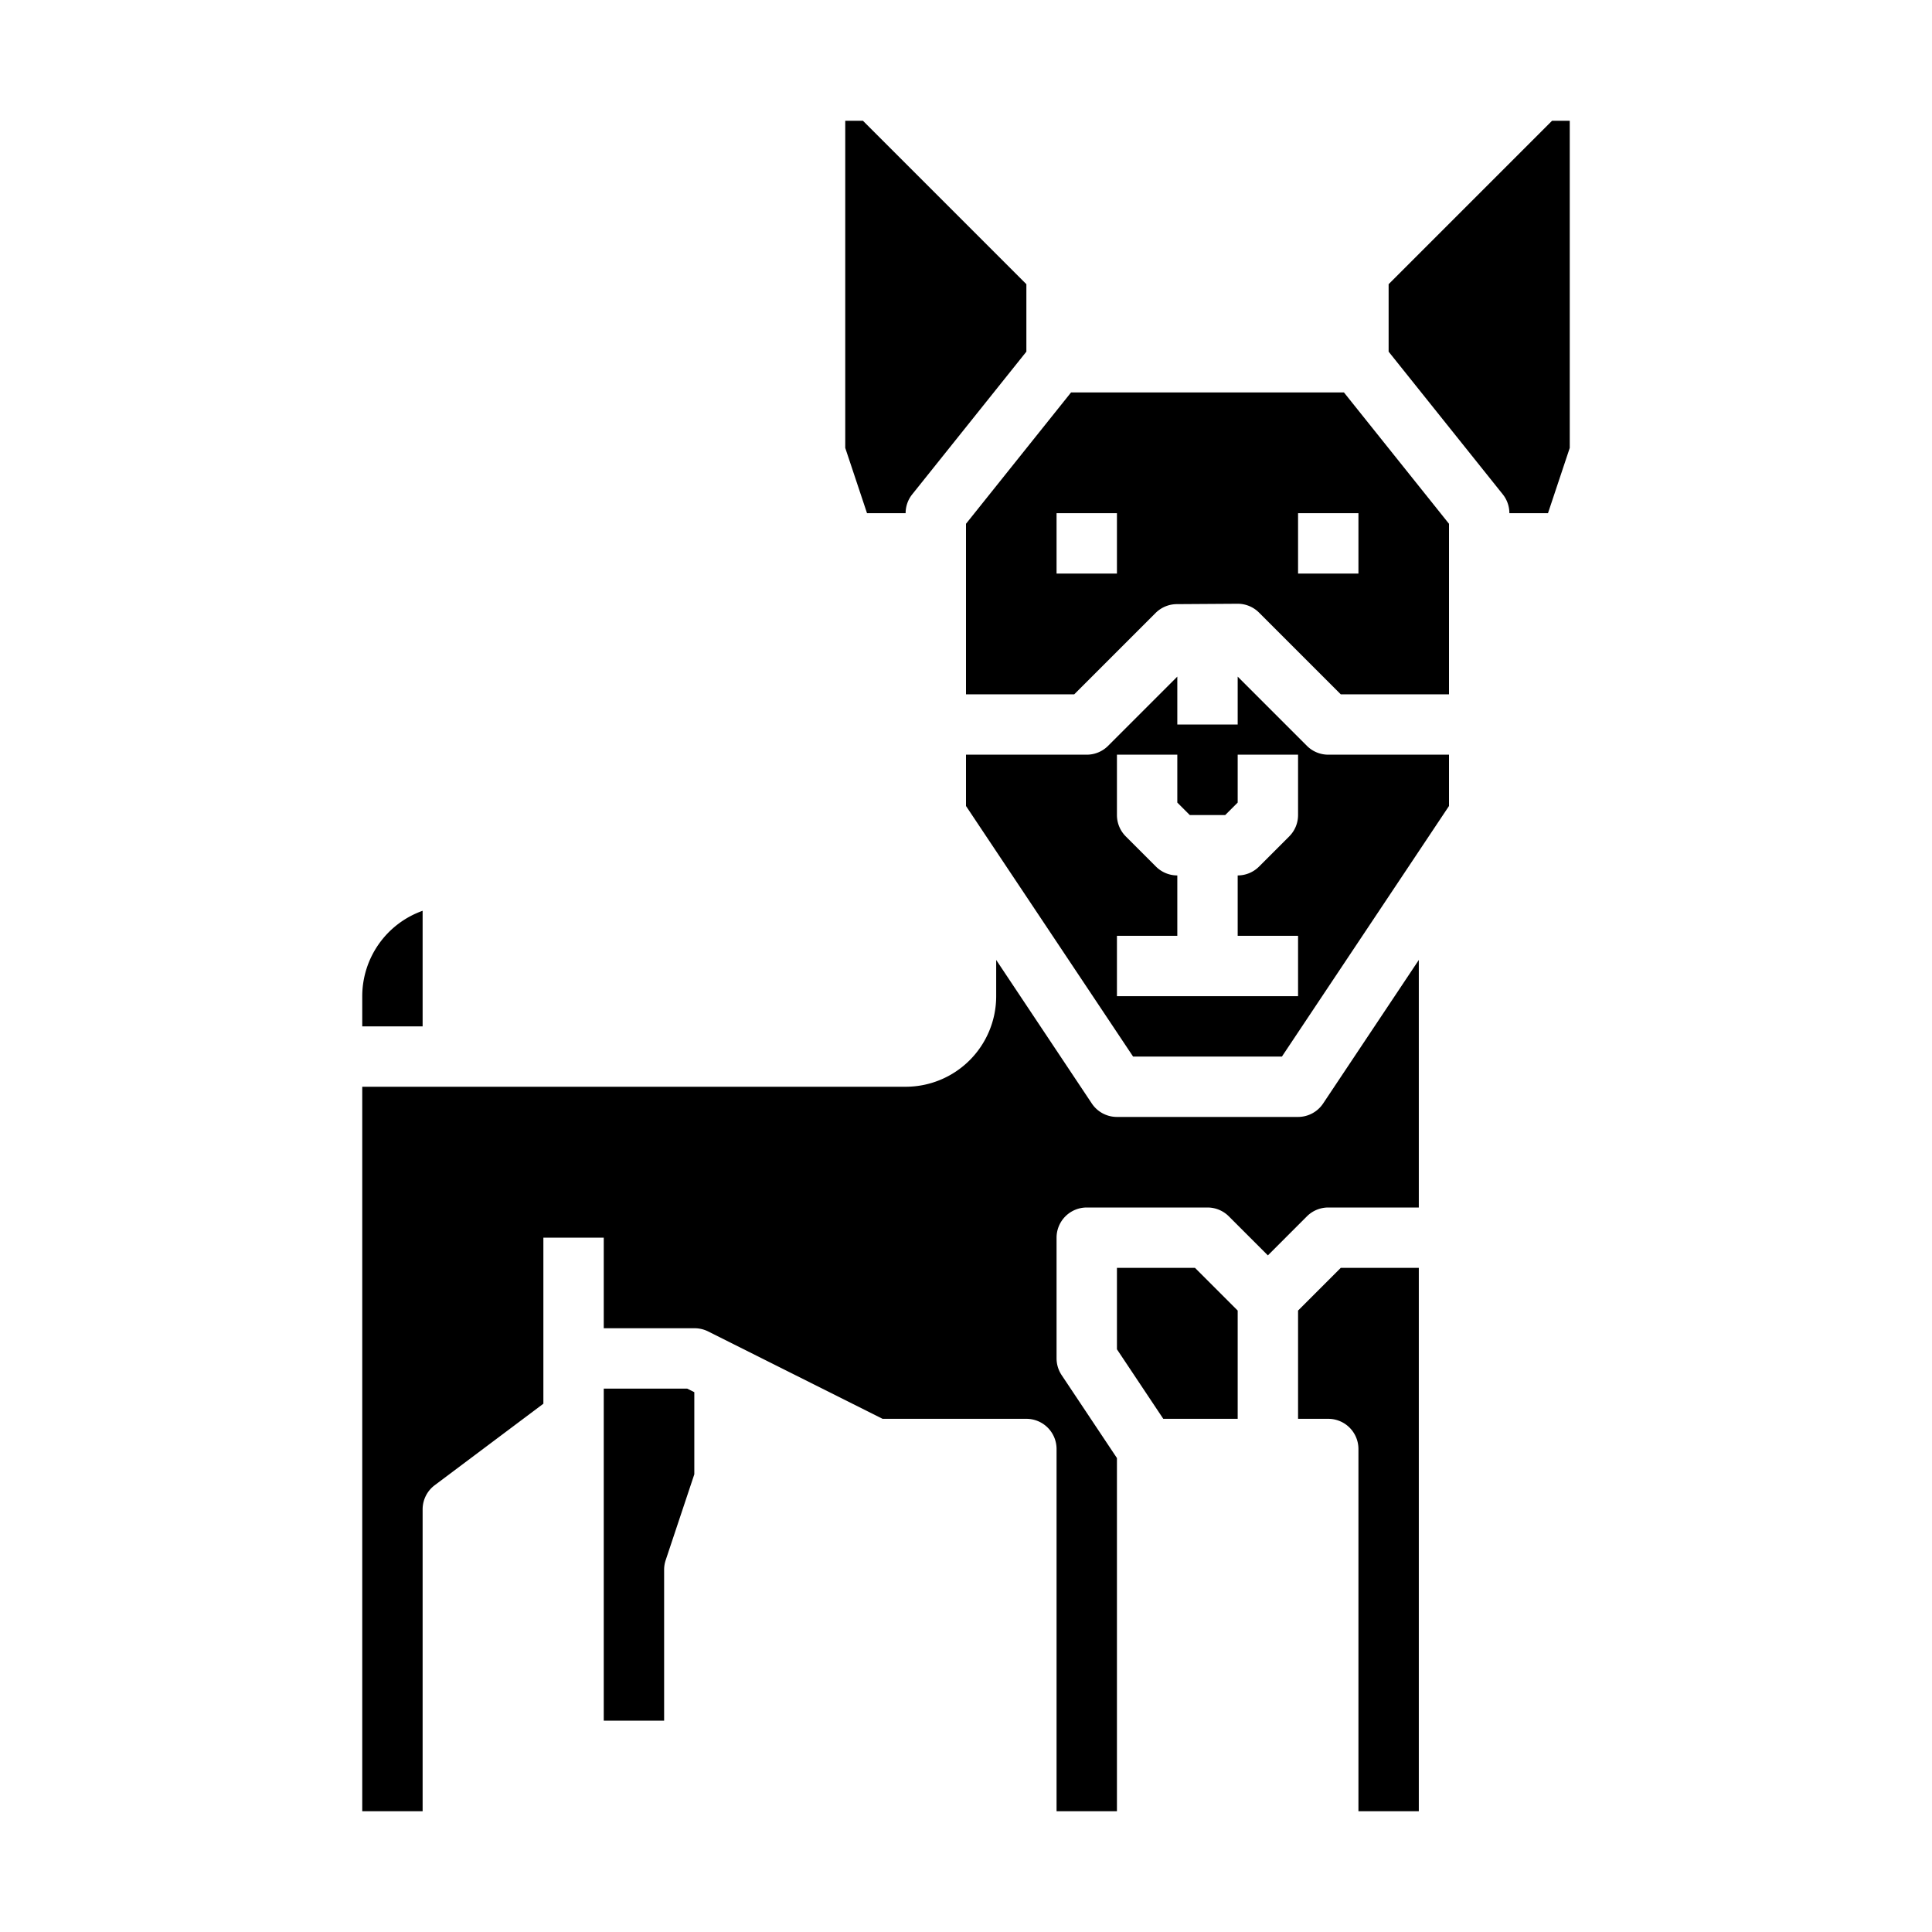 <svg xmlns="http://www.w3.org/2000/svg" viewBox="0 0 64 64" x="0px" y="0px"><g data-name="Miniature Pinsher-Dog"><polygon points="37 42 37 44.697 38.535 47 41 47 41 43.414 39.586 42 37 42"></polygon><path d="M12,34h2V30.171A3.006,3.006,0,0,0,12,33Z"></path><path d="M20,47V57h2V52a1,1,0,0,1,.051-.316L23,48.838v-2.72L22.764,46H20Z"></path><path d="M47,60V42H44.414L43,43.414V47h1a1,1,0,0,1,1,1V60Z"></path><path d="M48,25H44a1,1,0,0,1-.707-.293L41,22.414V24H39V22.414l-2.293,2.293A1,1,0,0,1,36,25H32v1.7L37.535,35h4.93L48,26.7Zm-5,2a1,1,0,0,1-.293.707l-1,1A1,1,0,0,1,41,29v2h2v2H37V31h2V29a1,1,0,0,1-.707-.293l-1-1A1,1,0,0,1,37,27V25h2v1.586l.414.414h1.172L41,26.586V25h2Z"></path><path d="M47,31.8l-3.168,4.752A1,1,0,0,1,43,37H37a1,1,0,0,1-.832-.445L33,31.8V33a3,3,0,0,1-3,3H12V60h2V50a1,1,0,0,1,.4-.8L18,46.5V41h2v3h3a1,1,0,0,1,.447.1L29.236,47H34a1,1,0,0,1,1,1V60h2V48.3l-1.832-2.748A1.006,1.006,0,0,1,35,45V41a1,1,0,0,1,1-1h4a1,1,0,0,1,.707.293L42,41.586l1.293-1.293A1,1,0,0,1,44,40h3Z"></path><path d="M50,17h1.279L52,14.838V4h-.586L46,9.414v2.235l3.781,4.726A1,1,0,0,1,50,17Z"></path><path d="M48,17.351,44.52,13H35.48L32,17.351V23h3.586l2.694-2.694a1,1,0,0,1,.7-.293L40.993,20H41a1,1,0,0,1,.707.293L44.414,23H48ZM37,19H35V17h2Zm8,0H43V17h2Z"></path><path d="M30.219,16.375,34,11.649V9.414L28.586,4H28V14.838L28.721,17H30A1,1,0,0,1,30.219,16.375Z"></path></g></svg>